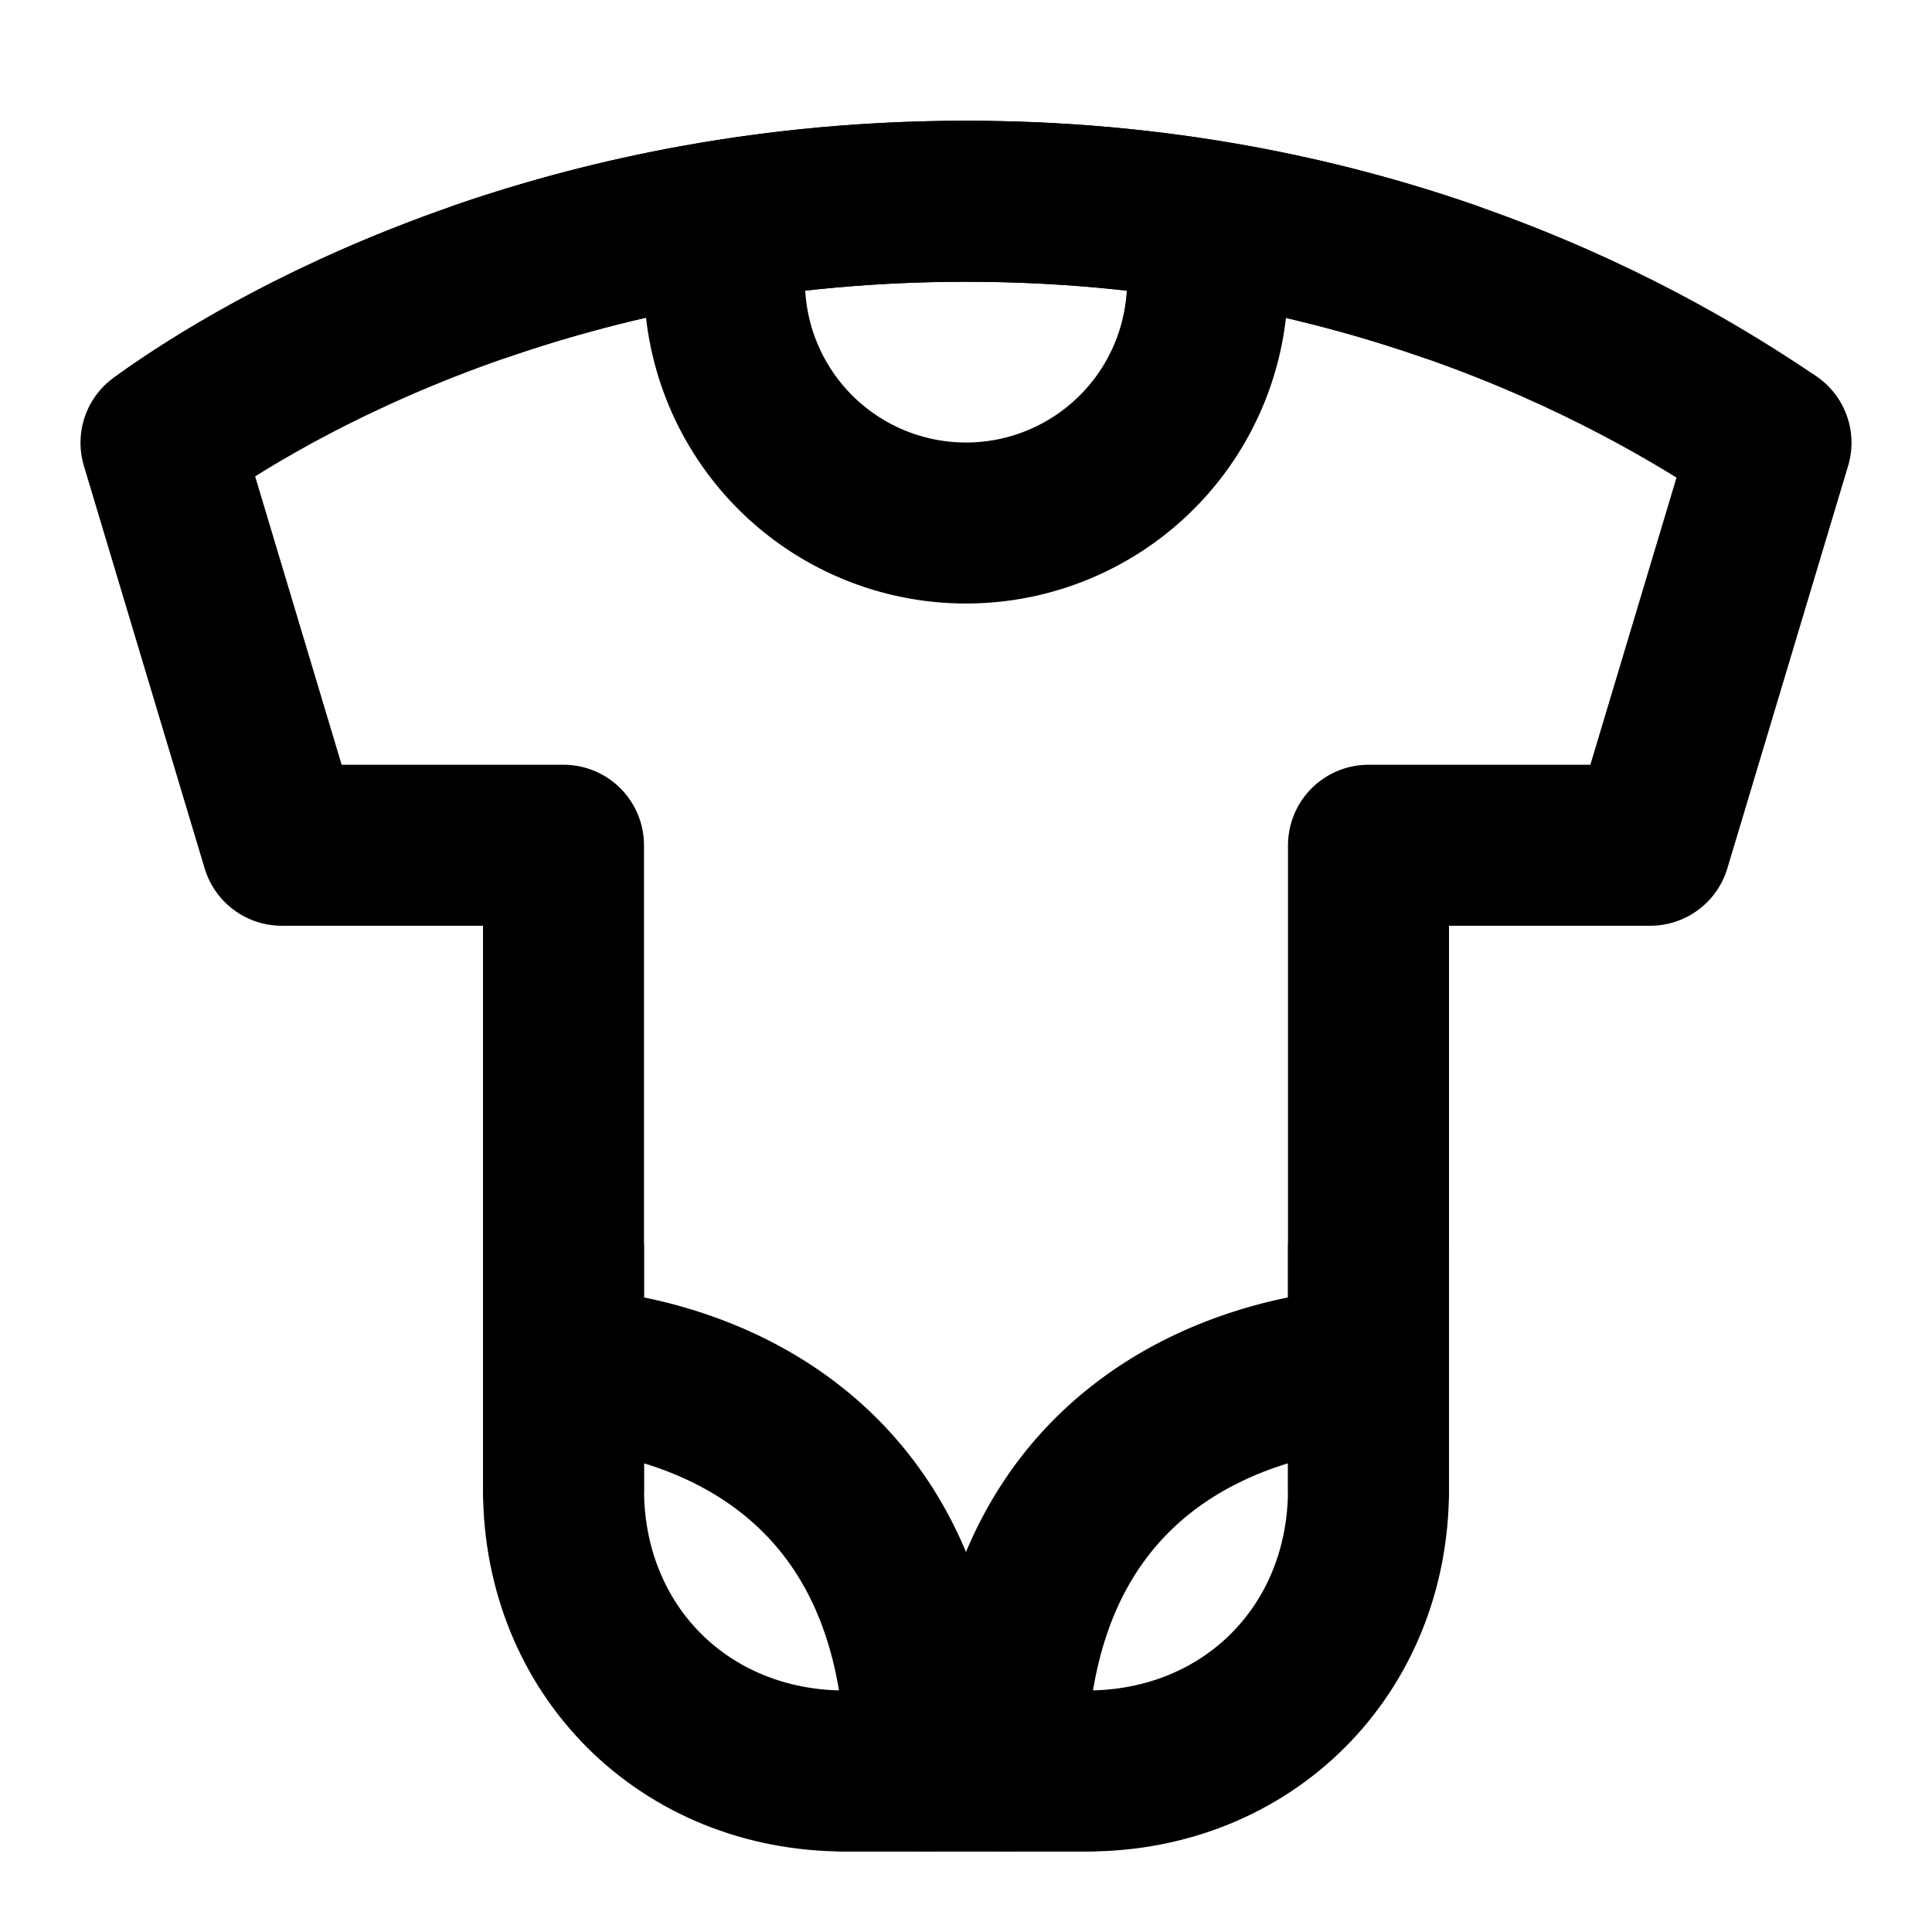 <svg xmlns="http://www.w3.org/2000/svg" width="3em" height="3em" viewBox="0 0 48 48"><g fill="none" stroke="currentColor" stroke-linecap="round" stroke-linejoin="round" stroke-width="4"><path d="M7 21L4 11c1.833-1.333 9-6 20-6s18 4.667 20 6l-3 10h-7v16c0 4-3 7-7 7h-6c-4 0-7-3-7-7V21z"/><path d="M34 34s-9 0-9 10M14 34s9 0 9 10m6.811-38.5a6 6 0 1 1-11.622 0"/><path d="M36 6.99C32.81 5.883 28.784 5 24 5s-8.843.883-12.054 1.99M14 31v6m20-6v6m-13 7h6"/></g></svg>